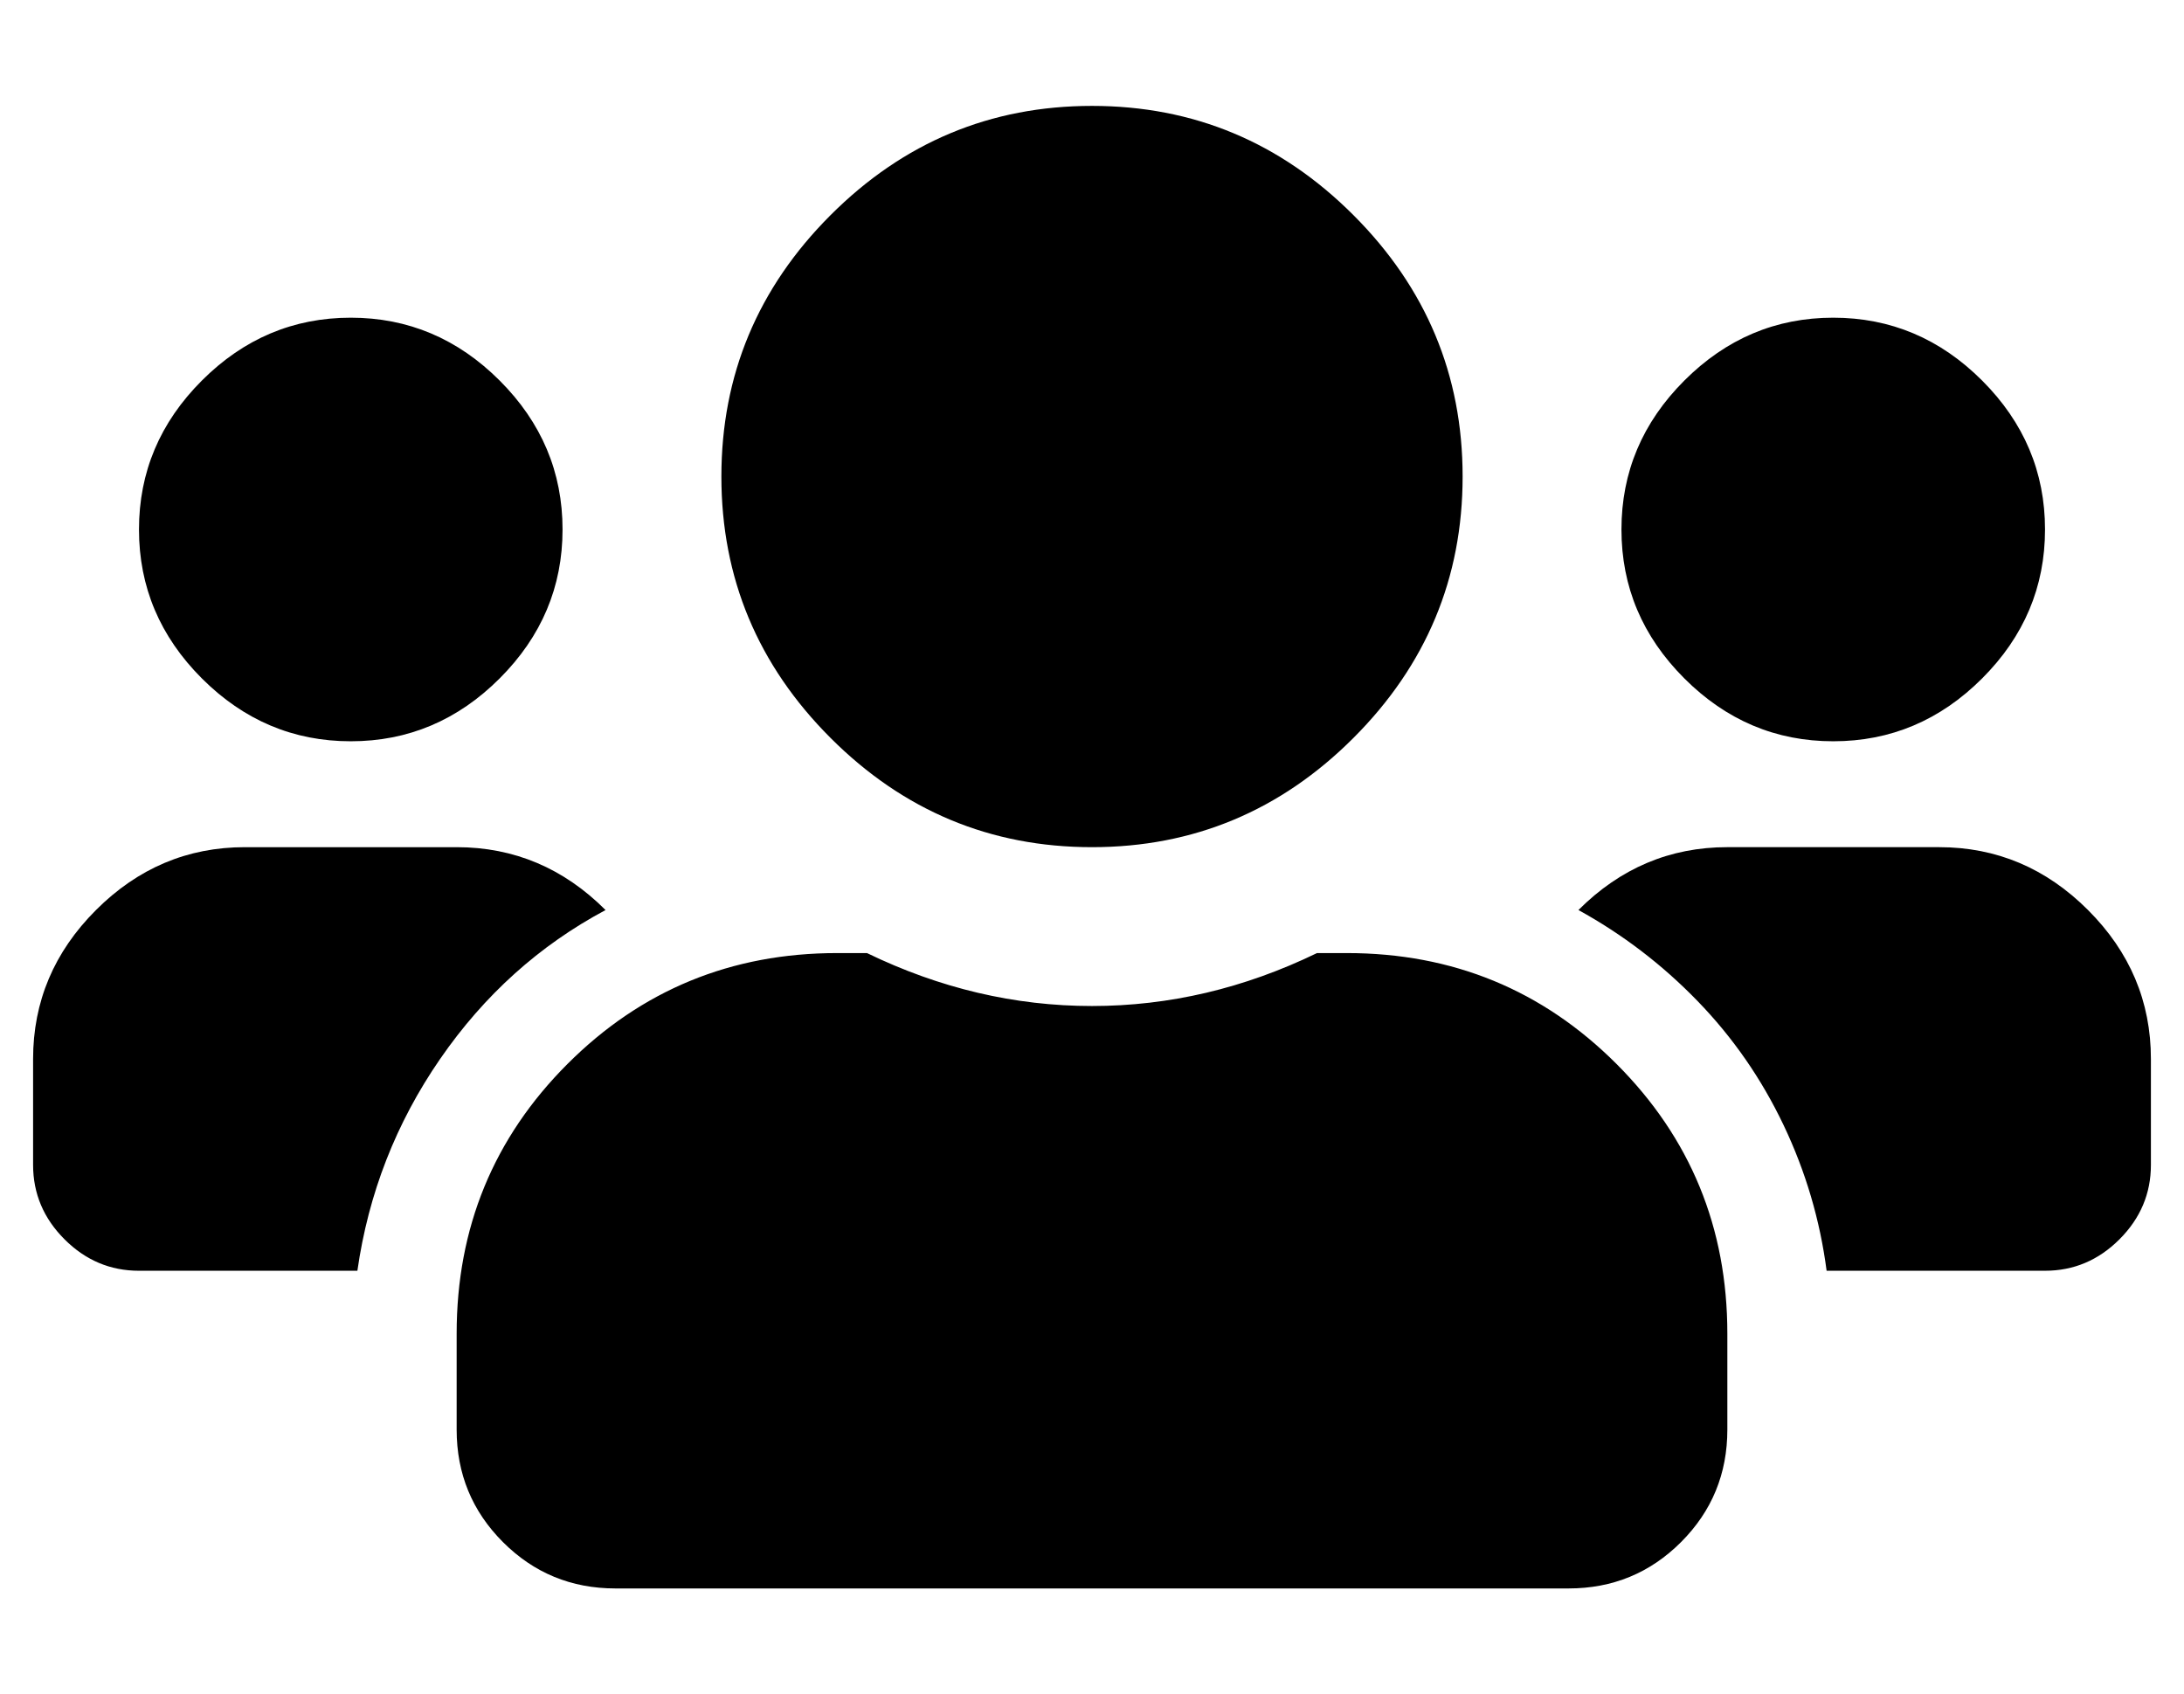 <?xml version="1.0" standalone="no"?>
<!DOCTYPE svg PUBLIC "-//W3C//DTD SVG 1.1//EN" "http://www.w3.org/Graphics/SVG/1.1/DTD/svg11.dtd" >
<svg xmlns="http://www.w3.org/2000/svg" xmlns:xlink="http://www.w3.org/1999/xlink" version="1.1" viewBox="-10 0 660 512">
   <path fill="currentColor"
d="M96 224q-26 0 -45 -19t-19 -45t19 -45t45 -19t45 19t19 45t-19 45t-45 19zM544 224q-26 0 -45 -19t-19 -45t19 -45t45 -19t45 19t19 45t-19 45t-45 19zM576 256q26 0 45 19t19 45v32q0 13 -9.5 22.5t-22.5 9.5h-66q-3 -23 -13 -44t-26 -37.5t-36 -27.5q19 -19 45 -19h64z
M320 256q-46 0 -79 -33t-33 -79t33 -79t79 -33t79 33t33 79t-33 79t-79 33zM397 288q48 0 81.5 33.5t33.5 81.5v29q0 20 -14 34t-34 14h-288q-20 0 -34 -14t-14 -34v-29q0 -48 33.5 -81.5t81.5 -33.5h9q33 16 68 16t68 -16h9zM173 275q-30 16 -50 45t-25 64h-66
q-13 0 -22.5 -9.5t-9.5 -22.5v-32q0 -26 19 -45t45 -19h64q26 0 45 19z" />
</svg>
